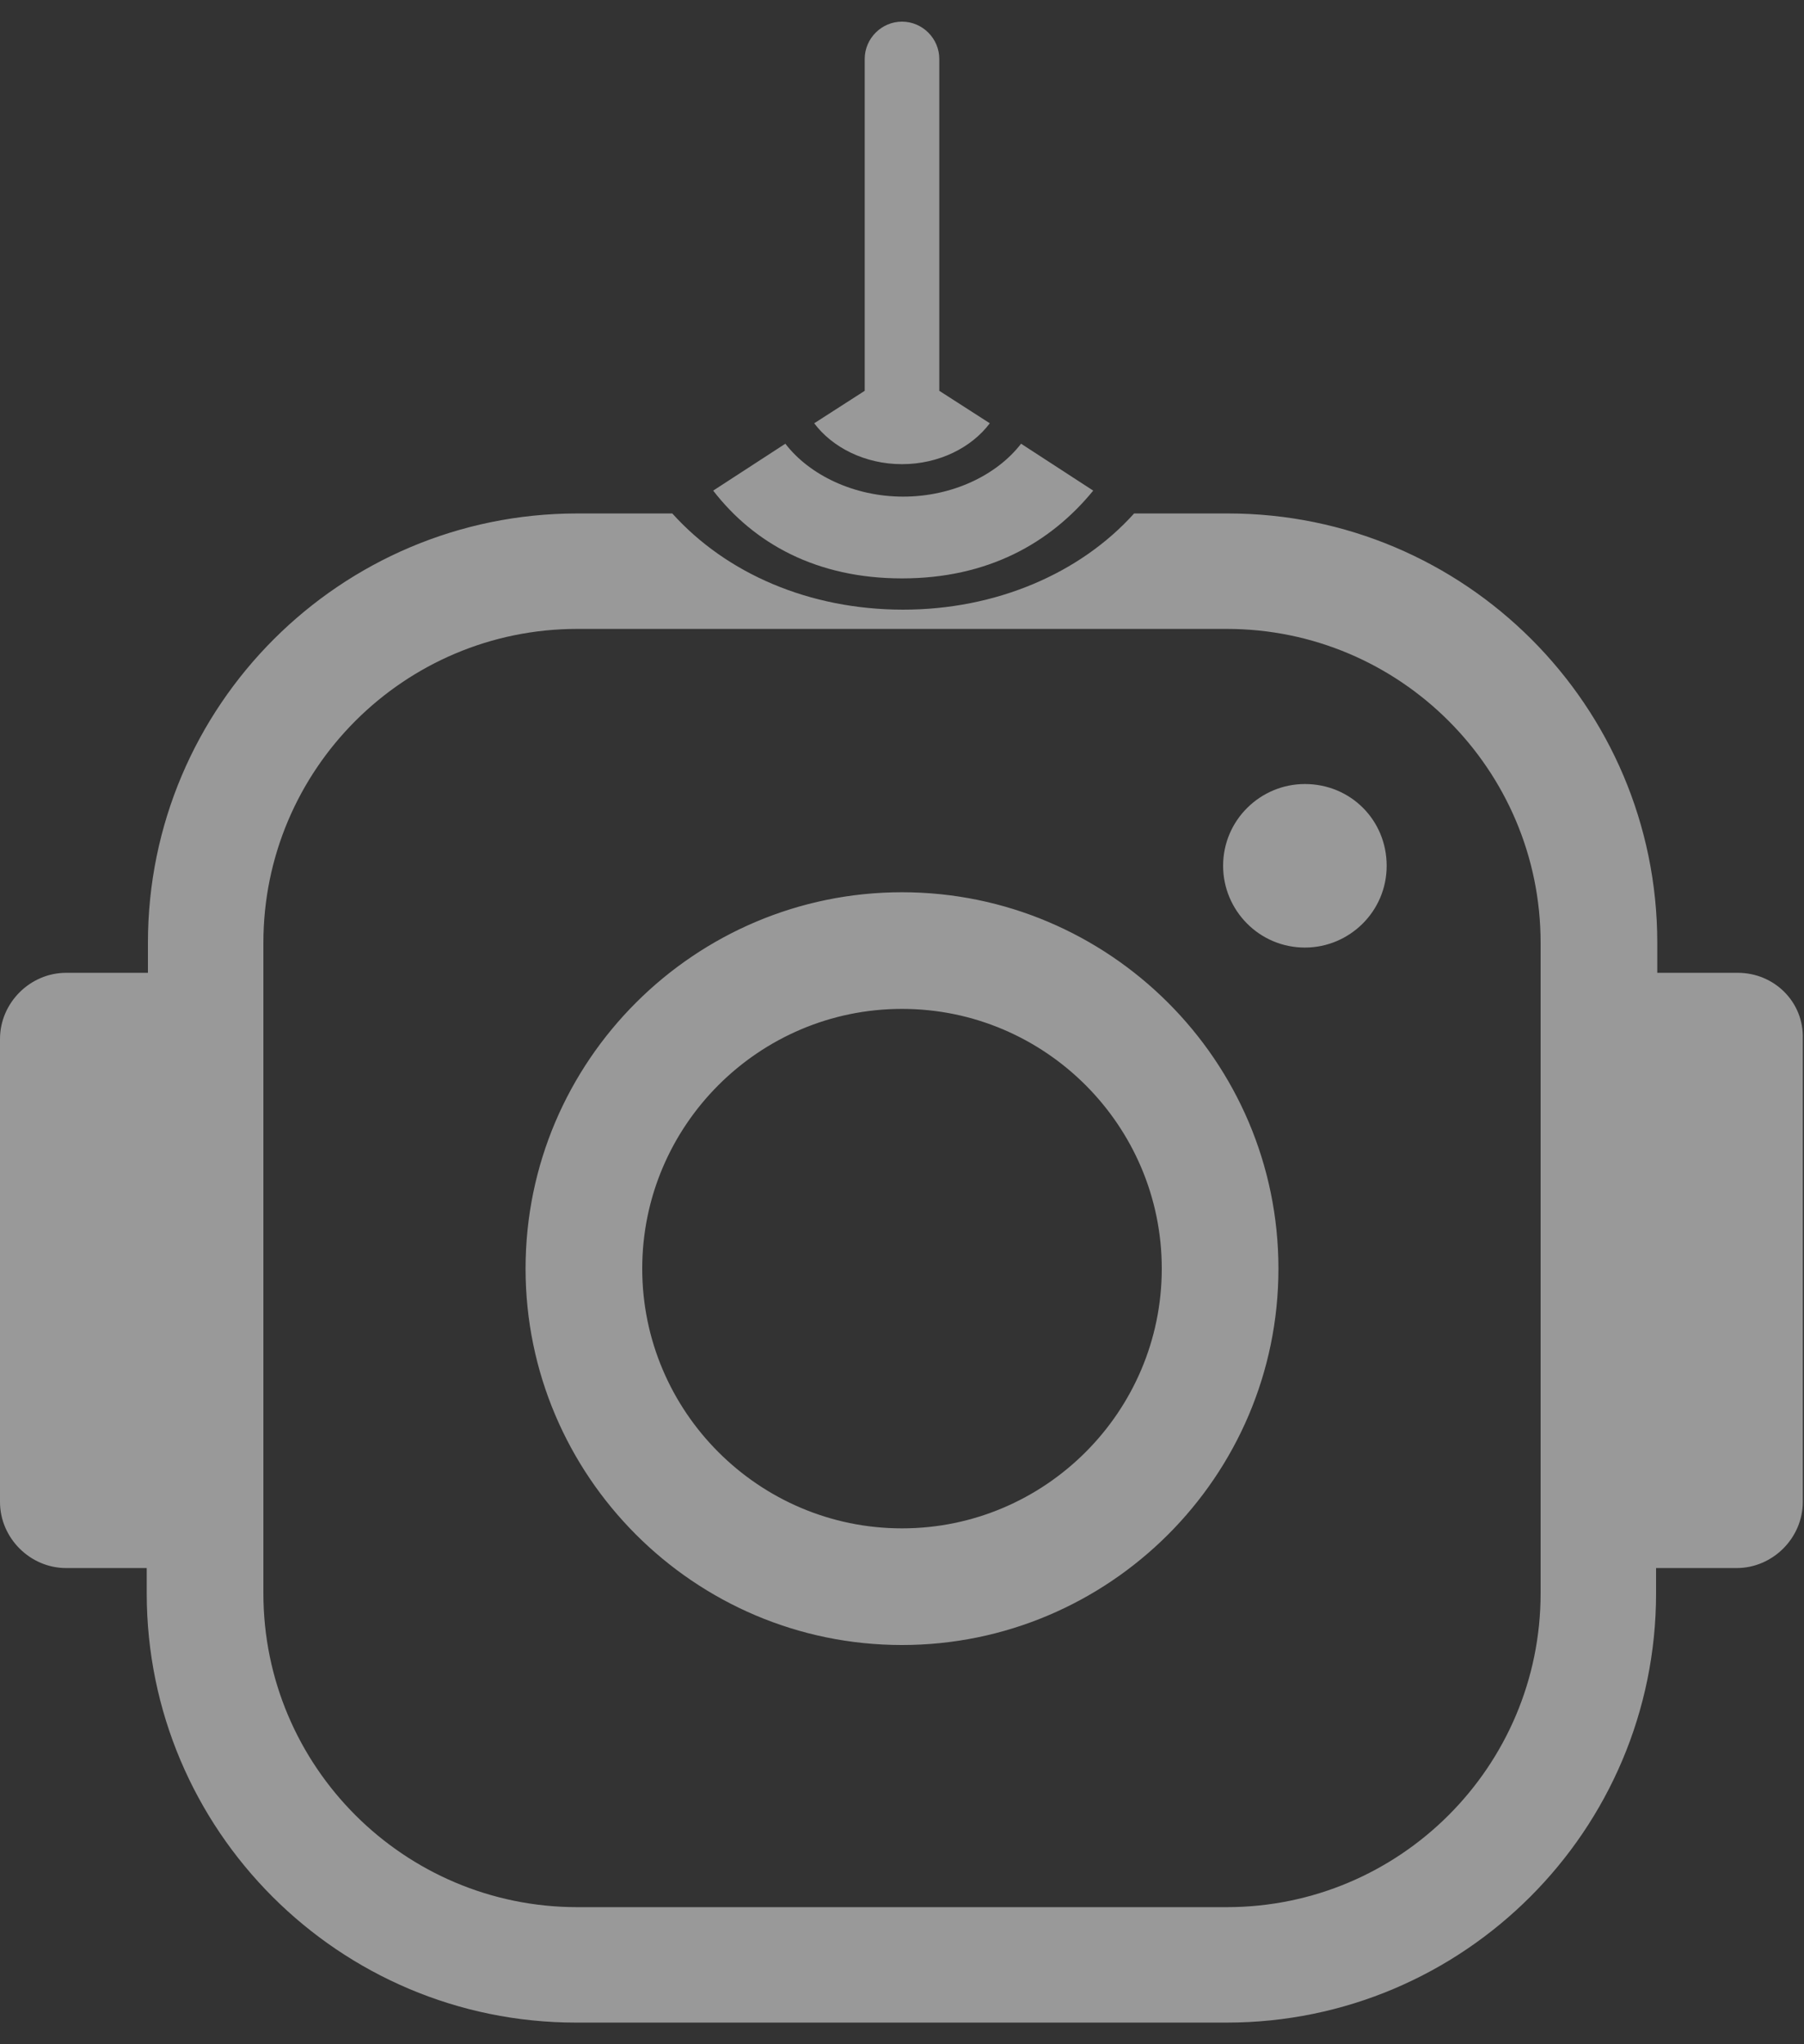<?xml version="1.0" encoding="utf-8"?>
<!-- Generator: Adobe Illustrator 19.0.0, SVG Export Plug-In . SVG Version: 6.00 Build 0)  -->
<svg version="1.1" id="Layer_1" xmlns="http://www.w3.org/2000/svg" xmlns:xlink="http://www.w3.org/1999/xlink" x="0px" y="0px"
	 viewBox="0 0 150 170" style="enable-background:new 0 0 150 170;" xml:space="preserve">
<rect x="0" y="0" width="150" height="170" fill="#333333" stroke="none"/>
<style type="text/css">
	.st0{opacity:0.5;fill:#FFFFFF;}
</style>
<path class="st0" d="M144.5,80.9h-6.7v-2.5c0-19.7-16-35.7-35.7-35.7h-7.8c-4.5,5-11.5,8-19.2,8c-7.8,0-14.7-3-19.2-8H48
	c-19.7,0-35.7,16-35.7,35.7v2.5H5.5c-3,0-5.5,2.5-5.5,5.5v38.5c0,3,2.5,5.5,5.5,5.5h6.7v2.1c0,19.7,16,35.7,35.7,35.7H102
	c19.7,0,35.7-16,35.7-35.7v-2.1h6.7c3,0,5.5-2.5,5.5-5.5V86.4C150,83.3,147.5,80.9,144.5,80.9z M128.1,132.5
	c0,14.4-11.7,26.1-26.1,26.1H48c-14.4,0-26.1-11.7-26.1-26.1V78.4C21.9,64,33.6,52.3,48,52.3H102c14.4,0,26.1,11.7,26.1,26.1V132.5z
	 M108.5,65.2c-3.7,0-6.8,3-6.8,6.8c0,3.7,3,6.8,6.8,6.8c3.7,0,6.8-3,6.8-6.8C115.3,68.2,112.3,65.2,108.5,65.2z M75,48.1
	c7.1,0,12.3-2.9,15.9-7.3l-6-3.9c-2,2.6-5.7,4.4-9.8,4.4s-7.8-1.8-9.8-4.4l-6,3.9C62.7,45.2,67.9,48.1,75,48.1z M75,38.6
	c3.1,0,5.8-1.4,7.3-3.4l-4.2-2.7V4.9c0-1.7-1.4-3.1-3.1-3.1c-1.7,0-3.1,1.4-3.1,3.1v27.6l-4.2,2.7C69.2,37.2,71.9,38.6,75,38.6z
	 M75,74.2c-17.2,0-31.3,14-31.3,31.3c0,17.2,14,31.3,31.3,31.3c17.2,0,31.3-14,31.3-31.3C106.3,88.2,92.2,74.2,75,74.2z M75,127.1
	c-11.9,0-21.6-9.7-21.6-21.6c0-11.9,9.7-21.6,21.6-21.6c11.9,0,21.6,9.7,21.6,21.6C96.6,117.4,86.9,127.1,75,127.1z"/>
</svg>
